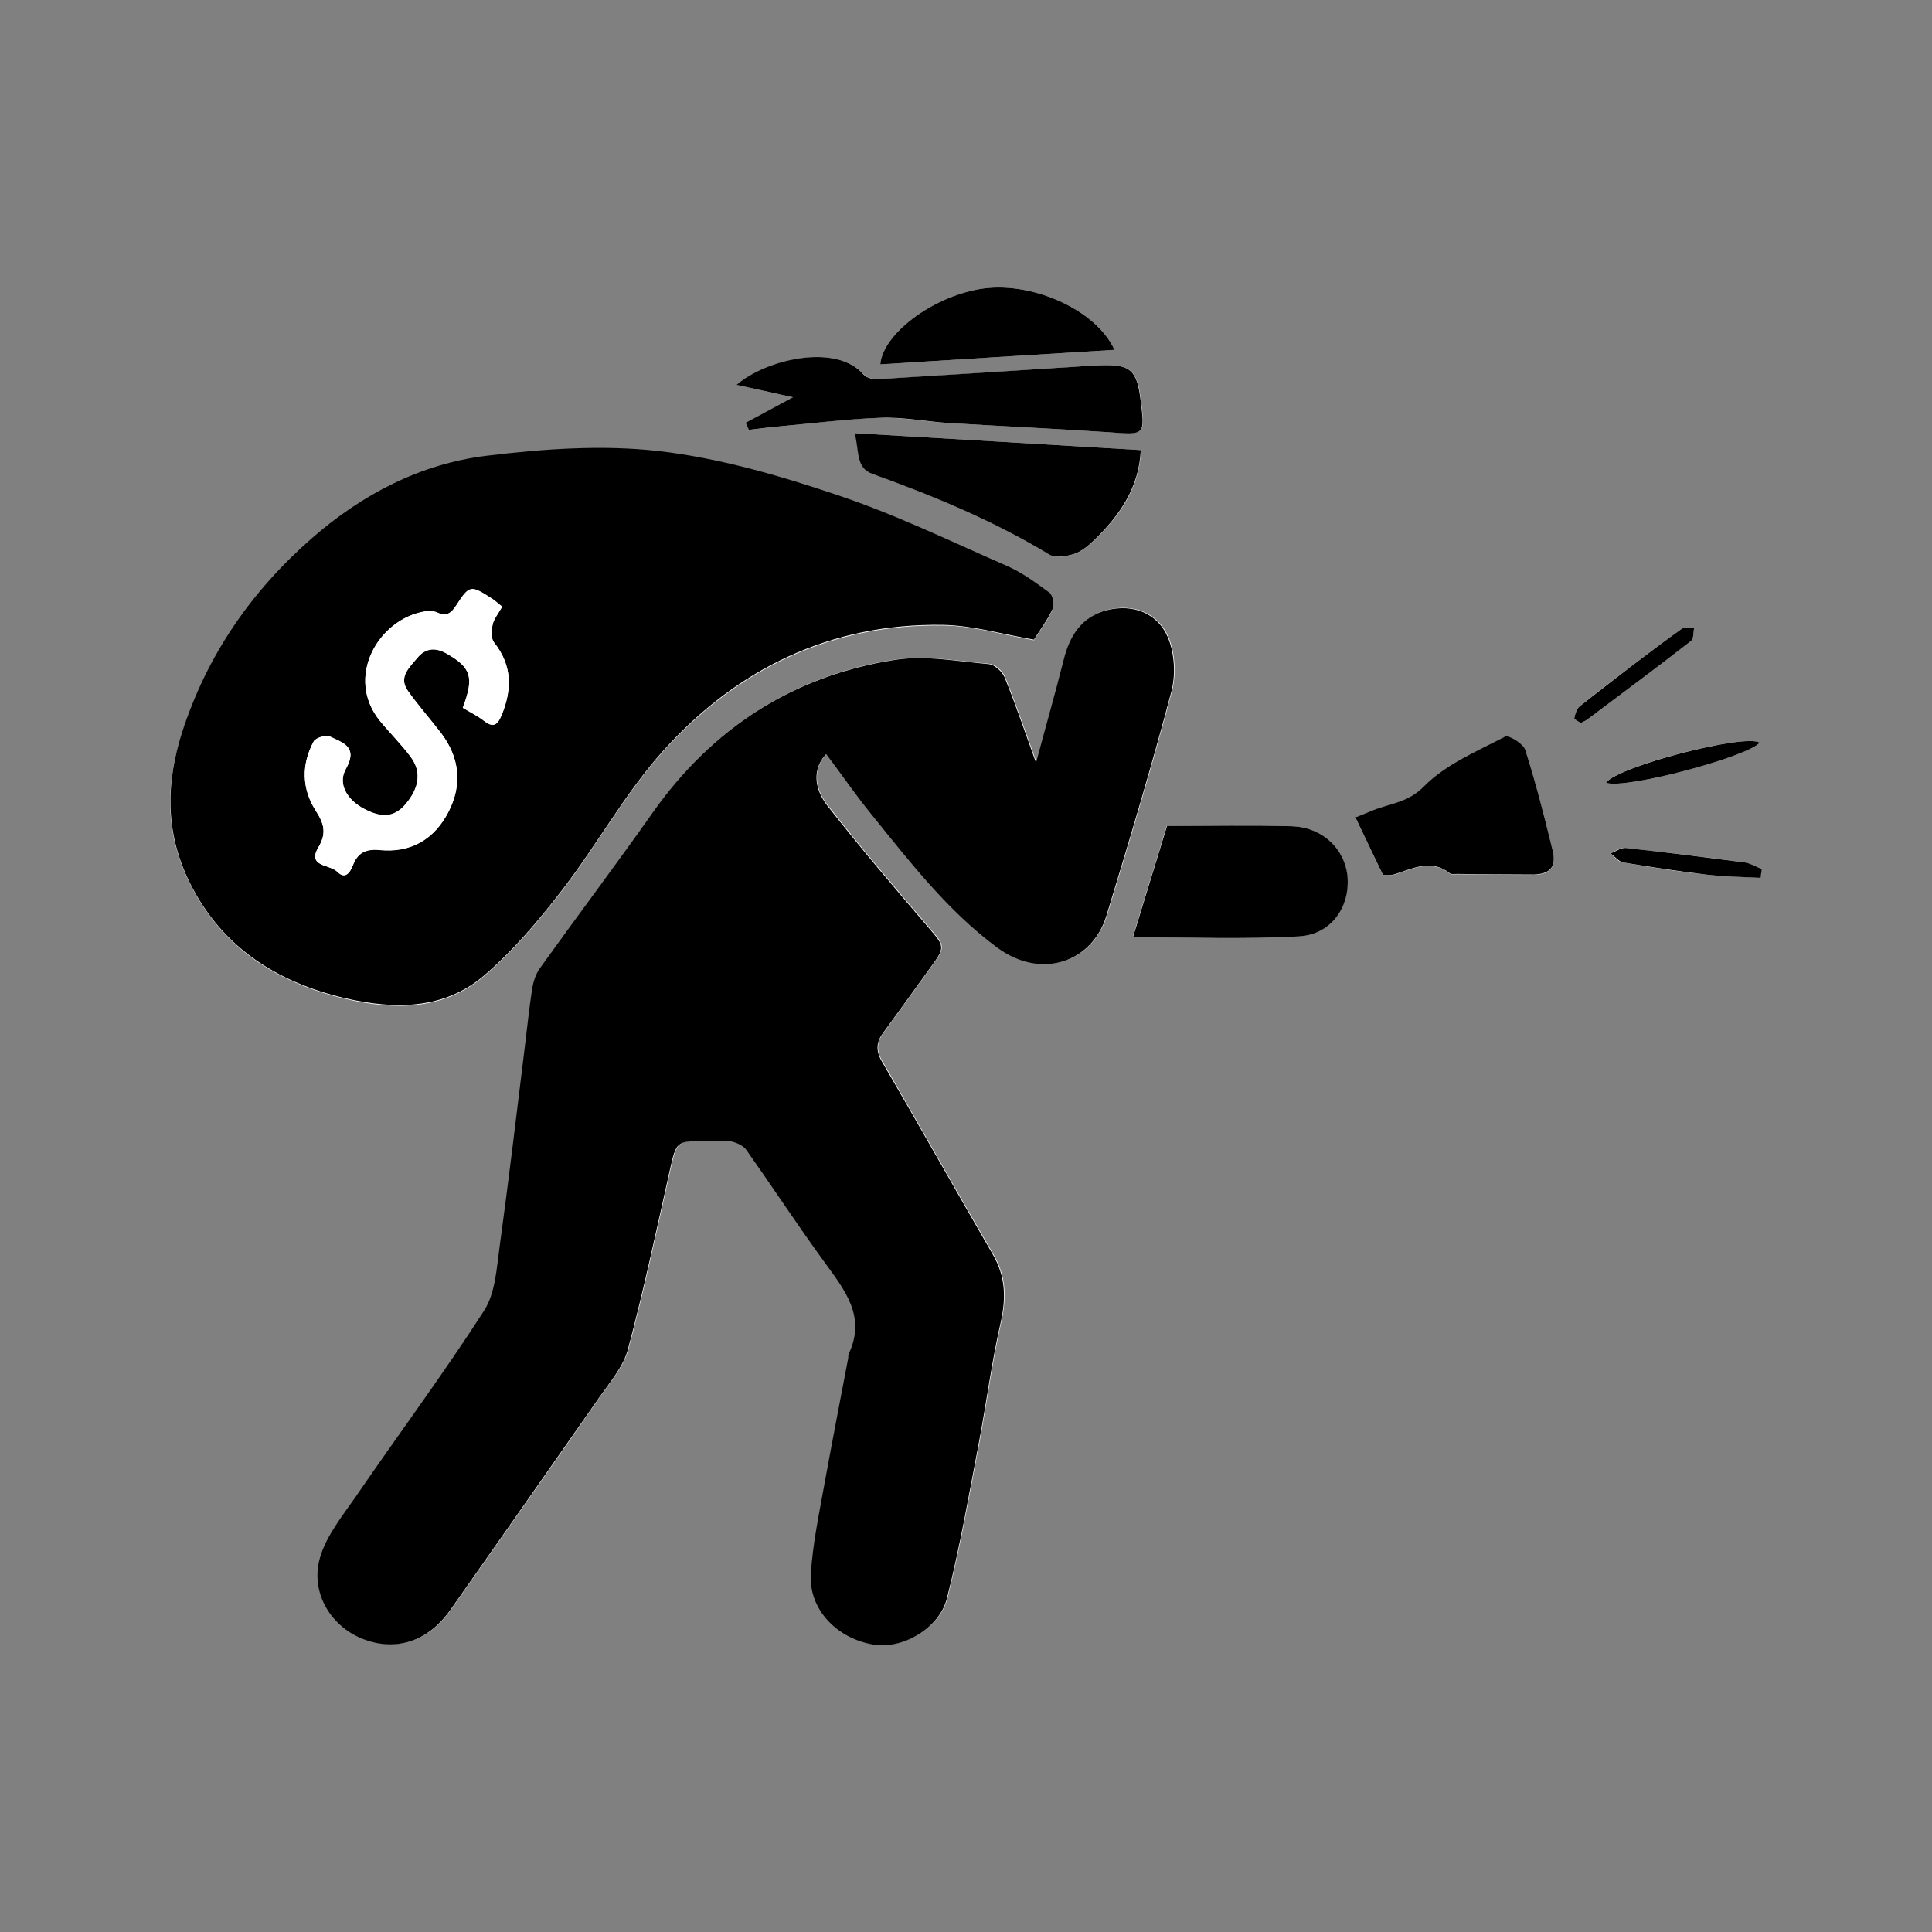 <?xml version="1.0" encoding="UTF-8"?><svg id="Layer_1" xmlns="http://www.w3.org/2000/svg" viewBox="0 0 64 64"><rect x="0" y="0" width="64" height="64" fill="#808080" stroke="none"/><defs><style>.cls-1{fill:#000;}.cls-1,.cls-2{stroke-width:0px;}.cls-2{fill:#fff;}</style></defs><g id="CKSkKE.tif"><path class="cls-2" d="M34.33,25.23c-.33-.91-.66-1.87-1.03-2.8-.08-.19-.33-.43-.52-.44-1.04-.09-2.11-.29-3.12-.14-3.38.52-6.04,2.26-8.02,5.06-1.23,1.73-2.5,3.44-3.74,5.16-.13.19-.21.43-.25.66-.1.66-.17,1.32-.25,1.98-.27,2.19-.53,4.39-.83,6.58-.1.72-.14,1.54-.51,2.11-1.35,2.1-2.84,4.1-4.25,6.16-.45.65-.98,1.3-1.19,2.03-.33,1.16.34,2.27,1.39,2.68,1.12.45,2.2.1,2.93-.95,1.65-2.35,3.3-4.69,4.94-7.05.35-.5.79-1.01.94-1.58.52-1.95.94-3.93,1.38-5.9.23-1.01.22-1.01,1.26-.99.26,0,.53-.05.78,0,.18.03.41.14.51.29.86,1.22,1.68,2.47,2.56,3.68.68.93,1.42,1.82.82,3.08-.02.03,0,.08-.01.12-.26,1.38-.54,2.75-.78,4.13-.18,1.01-.4,2.02-.46,3.04-.07,1.17.86,2.13,2.08,2.33.95.15,2.18-.53,2.43-1.54.43-1.71.73-3.44,1.06-5.17.25-1.32.42-2.66.72-3.97.18-.81.16-1.52-.26-2.24-1.24-2.13-2.45-4.28-3.69-6.42-.2-.34-.17-.62.05-.92.53-.72,1.05-1.45,1.58-2.18.49-.68.46-.69-.07-1.31-1.14-1.33-2.28-2.67-3.36-4.05-.51-.65-.44-1.29-.03-1.7.49.66.97,1.35,1.5,2,1.27,1.57,2.51,3.18,4.15,4.4,1.5,1.12,3.17.47,3.63-1.04.75-2.46,1.49-4.93,2.15-7.42.15-.56.11-1.27-.11-1.8-.34-.81-1.15-1.12-2.01-.91-.85.21-1.25.85-1.45,1.67-.28,1.16-.62,2.31-.9,3.35ZM34.26,21.19c.2-.31.45-.65.62-1.02.06-.13,0-.44-.12-.52-.45-.33-.91-.67-1.42-.89-1.85-.82-3.69-1.71-5.6-2.34-1.93-.64-3.93-1.23-5.94-1.46-1.87-.22-3.82-.07-5.7.16-2.18.27-4.1,1.28-5.77,2.73-2.01,1.76-3.47,3.87-4.3,6.43-.54,1.66-.56,3.26.19,4.84,1.05,2.23,2.91,3.43,5.23,3.97,1.62.38,3.25.38,4.58-.75.96-.82,1.8-1.81,2.57-2.81,1.17-1.51,2.1-3.23,3.37-4.64,2.45-2.72,5.55-4.22,9.27-4.17,1.01.01,2.01.32,3.02.49ZM24.71,14c.04.08.07.16.11.24.35-.04.71-.09,1.06-.12,1.1-.1,2.19-.25,3.29-.28.74-.02,1.48.13,2.22.17,1.79.11,3.57.19,5.36.31,1.19.08,1.19.11,1.04-1.09-.12-.97-.34-1.16-1.29-1.13-.3.01-.6.03-.9.05-2.17.14-4.33.29-6.5.41-.16,0-.39-.04-.48-.15-.89-1.04-3.21-.52-4.21.34.64.14,1.21.27,1.87.41-.61.33-1.08.58-1.56.84ZM38.65,27.36c-.38,1.23-.74,2.42-1.13,3.69,1.9,0,3.7.07,5.5-.03,1.06-.06,1.68-.95,1.61-1.95-.06-.93-.82-1.67-1.85-1.7-1.35-.04-2.69-.01-4.14-.01ZM28.32,14.35c.16.58.03,1.14.59,1.35,2.03.73,4.01,1.55,5.86,2.67.2.12.57.07.82-.02.25-.08.48-.28.68-.47.83-.8,1.47-1.71,1.53-2.97-3.16-.19-6.26-.37-9.47-.56ZM45.82,29c.1,0,.25,0,.38-.03.61-.19,1.21-.52,1.83-.03.05.04.16.02.24.02.84,0,1.69.03,2.53.02.54,0,.76-.25.64-.77-.27-1.13-.56-2.25-.91-3.35-.07-.21-.55-.52-.67-.45-.93.49-1.97.92-2.69,1.65-.53.54-1.11.56-1.68.79-.22.09-.43.18-.59.24.31.64.6,1.24.92,1.92ZM36.92,11.59c-.63-1.37-2.83-2.31-4.49-2.01-1.58.29-3.17,1.49-3.27,2.49,2.57-.16,5.13-.32,7.76-.48ZM53.2,25.93c.63.23,4.72-.87,5.09-1.33-.49-.3-4.68.77-5.09,1.33ZM52.36,23.95c.1-.05.17-.08.24-.13,1.14-.86,2.29-1.72,3.42-2.59.09-.07.07-.28.1-.42-.14,0-.31-.04-.41.02-.55.39-1.09.8-1.63,1.21-.59.45-1.18.89-1.75,1.36-.1.08-.15.25-.18.39,0,.04.14.11.21.16ZM58.31,29.08c.01-.1.03-.19.04-.29-.18-.08-.36-.19-.56-.22-1.31-.18-2.63-.34-3.95-.48-.16-.02-.33.11-.5.18.14.11.26.28.42.3.91.16,1.82.3,2.73.4.6.07,1.2.07,1.81.11Z"/><path class="cls-1" d="M34.33,25.23c.28-1.05.61-2.2.9-3.35.2-.82.6-1.46,1.45-1.67.86-.21,1.67.1,2.01.91.22.53.26,1.24.11,1.8-.66,2.49-1.4,4.96-2.15,7.42-.46,1.51-2.13,2.15-3.63,1.04-1.64-1.22-2.88-2.83-4.15-4.4-.53-.65-1-1.34-1.5-2-.4.41-.47,1.05.03,1.7,1.08,1.38,2.22,2.72,3.36,4.05.53.62.56.64.07,1.31-.53.73-1.05,1.46-1.58,2.18-.22.3-.24.58-.05.92,1.24,2.13,2.45,4.28,3.69,6.42.42.72.44,1.44.26,2.24-.3,1.31-.47,2.65-.72,3.97-.33,1.73-.63,3.47-1.06,5.17-.25,1.01-1.48,1.7-2.43,1.54-1.22-.2-2.15-1.17-2.08-2.33.06-1.02.28-2.03.46-3.04.25-1.38.52-2.76.78-4.13,0-.04,0-.09.01-.12.6-1.26-.14-2.14-.82-3.08-.88-1.21-1.7-2.46-2.56-3.68-.1-.15-.33-.25-.51-.29-.25-.05-.52,0-.78,0-1.05-.02-1.03-.02-1.26.99-.44,1.97-.86,3.95-1.38,5.9-.15.57-.59,1.08-.94,1.58-1.64,2.35-3.29,4.7-4.94,7.05-.74,1.05-1.81,1.4-2.93.95-1.04-.42-1.72-1.53-1.39-2.68.21-.73.74-1.38,1.19-2.03,1.41-2.06,2.9-4.06,4.25-6.16.37-.58.41-1.39.51-2.11.3-2.19.56-4.38.83-6.58.08-.66.15-1.32.25-1.98.04-.23.12-.48.25-.66,1.24-1.73,2.52-3.43,3.74-5.16,1.98-2.8,4.64-4.53,8.02-5.06,1.01-.16,2.08.05,3.12.14.19.02.44.25.52.44.38.94.7,1.89,1.03,2.8Z"/><path class="cls-1" d="M34.26,21.19c-1.01-.17-2.01-.47-3.02-.49-3.72-.06-6.83,1.45-9.27,4.17-1.27,1.41-2.2,3.13-3.37,4.64-.77,1-1.61,1.99-2.57,2.81-1.33,1.13-2.96,1.12-4.58.75-2.33-.54-4.19-1.75-5.23-3.97-.74-1.58-.72-3.18-.19-4.84.83-2.56,2.29-4.67,4.3-6.43,1.66-1.45,3.59-2.46,5.77-2.73,1.88-.23,3.83-.37,5.7-.16,2.01.23,4.01.81,5.94,1.46,1.92.64,3.75,1.53,5.6,2.34.51.22.97.56,1.42.89.11.08.18.39.12.52-.17.37-.42.71-.62,1.02ZM16.63,20.1c-.14-.11-.25-.21-.36-.28-.67-.43-.71-.43-1.15.23-.17.26-.32.38-.63.25-.12-.05-.28-.06-.41-.04-1.54.24-2.67,2.18-1.49,3.63.33.4.7.76,1.01,1.18.38.51.29,1.04-.16,1.57-.42.51-.88.41-1.38.16-.55-.29-.89-.82-.6-1.33.41-.73-.11-.86-.52-1.06-.13-.07-.49.04-.55.16-.41.76-.4,1.56.07,2.29.27.42.37.74.09,1.21-.39.65.38.56.62.81.26.26.41.05.52-.21.15-.4.41-.55.87-.51,1.04.11,1.83-.35,2.3-1.27.46-.9.37-1.79-.25-2.6-.36-.47-.76-.91-1.1-1.4-.33-.46.07-.79.32-1.1.25-.3.57-.36.96-.14.81.46.93.78.54,1.8.23.14.48.26.7.43.29.23.44.16.58-.17.36-.86.37-1.66-.25-2.43-.1-.13-.08-.4-.04-.59.04-.18.18-.35.31-.58Z"/><path class="cls-1" d="M24.71,14c.47-.25.94-.51,1.56-.84-.66-.15-1.24-.27-1.87-.41.99-.86,3.32-1.39,4.21-.34.09.11.32.16.48.15,2.17-.13,4.34-.27,6.5-.41.3-.02.6-.04.9-.05.95-.03,1.17.16,1.29,1.13.15,1.2.16,1.18-1.04,1.09-1.79-.12-3.57-.2-5.36-.31-.74-.05-1.48-.2-2.22-.17-1.1.04-2.19.18-3.29.28-.36.03-.71.08-1.06.12-.04-.08-.07-.16-.11-.24Z"/><path class="cls-1" d="M38.65,27.36c1.44,0,2.79-.03,4.14.01,1.03.03,1.78.77,1.85,1.7.07.99-.55,1.89-1.61,1.95-1.8.1-3.6.03-5.5.03.39-1.27.75-2.46,1.13-3.69Z"/><path class="cls-1" d="M28.32,14.35c3.22.19,6.32.37,9.47.56-.06,1.25-.7,2.16-1.53,2.97-.2.19-.43.39-.68.47-.25.08-.62.14-.82.02-1.85-1.12-3.83-1.94-5.86-2.67-.56-.2-.43-.76-.59-1.35Z"/><path class="cls-1" d="M45.82,29c-.33-.68-.61-1.28-.92-1.92.16-.07.38-.15.59-.24.57-.23,1.15-.25,1.68-.79.72-.73,1.75-1.16,2.69-1.65.12-.06.61.24.67.45.35,1.1.64,2.23.91,3.35.12.52-.1.76-.64.77-.84,0-1.69-.01-2.53-.02-.08,0-.19.02-.24-.02-.62-.49-1.22-.16-1.83.03-.13.04-.28.03-.38.03Z"/><path class="cls-1" d="M36.92,11.59c-2.63.16-5.19.32-7.76.48.09-1,1.69-2.21,3.27-2.49,1.66-.3,3.86.64,4.49,2.01Z"/><path class="cls-1" d="M53.2,25.93c.41-.55,4.6-1.63,5.09-1.33-.36.46-4.46,1.56-5.09,1.33Z"/><path class="cls-1" d="M52.36,23.95c-.08-.05-.22-.13-.21-.16.03-.14.08-.31.18-.39.57-.46,1.17-.91,1.75-1.36.54-.41,1.08-.82,1.63-1.21.09-.07.27-.02.41-.02-.03.14-.01.35-.1.42-1.13.88-2.28,1.73-3.42,2.59-.06.05-.14.08-.24.13Z"/><path class="cls-1" d="M58.31,29.08c-.6-.03-1.21-.04-1.81-.11-.91-.11-1.83-.25-2.73-.4-.15-.03-.28-.2-.42-.3.17-.06.34-.19.5-.18,1.32.14,2.63.31,3.95.48.19.03.37.14.56.22-.01.1-.03.19-.04.29Z"/><path class="cls-2" d="M16.63,20.1c-.13.23-.27.39-.31.58-.04.19-.06.46.04.59.61.77.6,1.57.25,2.43-.14.33-.28.4-.58.17-.22-.17-.47-.29-.7-.43.39-1.02.27-1.33-.54-1.8-.39-.22-.71-.17-.96.14-.25.3-.65.63-.32,1.1.34.48.74.93,1.1,1.4.61.81.71,1.7.25,2.6-.47.92-1.26,1.38-2.3,1.27-.46-.05-.72.11-.87.51-.1.26-.26.47-.52.21-.24-.24-1.01-.15-.62-.81.28-.47.18-.79-.09-1.21-.46-.73-.48-1.53-.07-2.29.07-.13.42-.23.55-.16.41.2.93.33.52,1.06-.29.51.05,1.04.6,1.33.49.26.95.35,1.38-.16.44-.53.54-1.06.16-1.57-.31-.41-.68-.78-1.01-1.18-1.18-1.45-.05-3.38,1.49-3.63.13-.02.29-.02.41.04.31.14.46.02.63-.25.43-.67.48-.66,1.15-.23.12.07.22.17.36.28Z"/></g></svg>